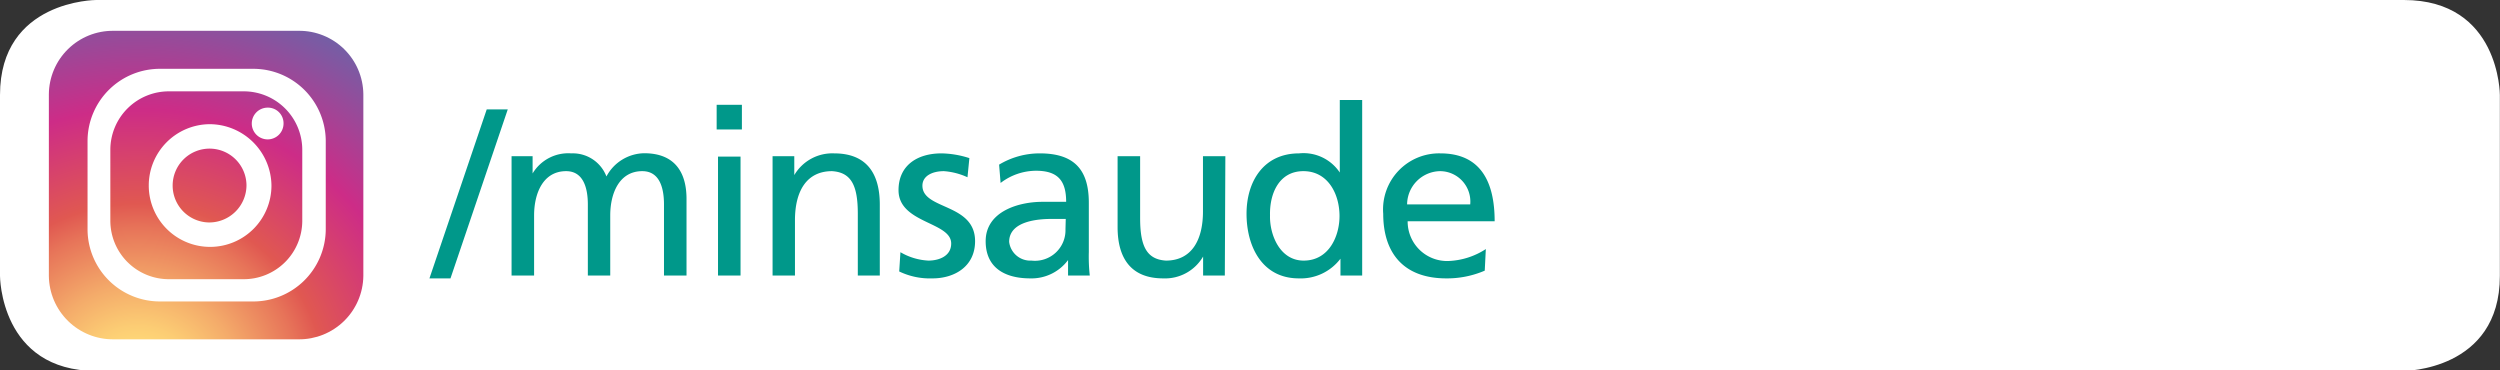 <svg xmlns="http://www.w3.org/2000/svg" xmlns:xlink="http://www.w3.org/1999/xlink" viewBox="0 0 184.19 27.28"><rect x="0" y="0" width="184.19" height="27.28" fill="#333333" stroke="none"/><defs><style>.cls-1{fill:none;}.cls-2{fill:#fff;}.cls-3{fill:#00988a;}.cls-4{clip-path:url(#clip-path);}.cls-5{fill:url(#radial-gradient);}</style><clipPath id="clip-path"><path class="cls-1" d="M8.36,2.27A4.71,4.71,0,0,0,3.6,6.94v13.4A4.72,4.72,0,0,0,8.36,25H22a4.73,4.73,0,0,0,4.77-4.67V6.94A4.72,4.72,0,0,0,22,2.27Z"/></clipPath><radialGradient id="radial-gradient" cx="110.57" cy="-1824.48" r="1.24" gradientTransform="matrix(24.87, 0, 0, -24.37, -2739.73, -44434.07)" gradientUnits="userSpaceOnUse"><stop offset="0" stop-color="#ffda78"/><stop offset="0.1" stop-color="#ffda78"/><stop offset="0.15" stop-color="#fccd74"/><stop offset="0.25" stop-color="#f4ab6a"/><stop offset="0.39" stop-color="#e77459"/><stop offset="0.45" stop-color="#e05851"/><stop offset="0.68" stop-color="#cd2c87"/><stop offset="1" stop-color="#6a64a9"/></radialGradient></defs><title>intagram</title><g id="Layer_2" data-name="Layer 2"><g id="Layer_1-2" data-name="Layer 1"><path class="cls-2" d="M7.09,0S0,0,0,7V20.33s0,7,7.09,7h170s7.09,0,7.09-7V7S184.19,0,177.1,0H7.09"/><path class="cls-3" d="M35.86,8.06h1.55L33.19,20.51H31.64Z"/><path class="cls-3" d="M37.69,11.51h1.55v1.27h0a3.06,3.06,0,0,1,2.85-1.48A2.65,2.65,0,0,1,44.68,13a3.21,3.21,0,0,1,2.78-1.71c2.29,0,3.12,1.45,3.12,3.36V20.3H48.92V15.06c0-1.09-.26-2.45-1.6-2.45-1.69,0-2.36,1.62-2.36,3.26V20.3H43.31V15.06c0-1.09-.27-2.45-1.6-2.45-1.69,0-2.36,1.62-2.36,3.26V20.3H37.69Z"/><path class="cls-3" d="M54.66,9.54H52.8V7.72h1.86Zm-1.76,2h1.66V20.3H52.9Z"/><path class="cls-3" d="M56.92,11.51h1.6V12.9h0a3.25,3.25,0,0,1,2.94-1.6c2.33,0,3.36,1.41,3.36,3.78V20.3H63.2V15.75c0-2.05-.46-3.05-1.9-3.14-1.88,0-2.73,1.48-2.73,3.62V20.3H56.92Z"/><path class="cls-3" d="M66.34,18.58a4.51,4.51,0,0,0,2.06.62c.75,0,1.68-.31,1.68-1.26,0-1.61-3.88-1.47-3.88-3.93,0-1.83,1.39-2.71,3.16-2.71a7,7,0,0,1,2.06.35l-.14,1.41a5,5,0,0,0-1.74-.45c-.85,0-1.58.35-1.58,1.07,0,1.79,3.88,1.28,3.88,4.09,0,1.87-1.53,2.74-3.13,2.74A5.22,5.22,0,0,1,66.25,20Z"/><path class="cls-3" d="M73.61,12.13a5.8,5.8,0,0,1,3-.83c2.57,0,3.61,1.24,3.61,3.64v3.64a12.66,12.66,0,0,0,.07,1.72H78.69V19.16h0a3.35,3.35,0,0,1-2.78,1.35c-1.94,0-3.29-.83-3.29-2.74,0-2.21,2.46-2.9,4.17-2.9.65,0,1.11,0,1.76,0,0-1.51-.57-2.29-2.22-2.29a4.31,4.31,0,0,0-2.61.9Zm4.91,4c-.36,0-.71,0-1.06,0-.9,0-3.11.13-3.11,1.69A1.57,1.57,0,0,0,76,19.2a2.25,2.25,0,0,0,2.5-2.31Z"/><path class="cls-3" d="M90.24,20.3h-1.6V18.9h0a3.24,3.24,0,0,1-2.94,1.61c-2.32,0-3.36-1.42-3.36-3.78V11.51H84v4.55c0,2.05.46,3.05,1.9,3.14,1.88,0,2.73-1.49,2.73-3.62V11.51h1.65Z"/><path class="cls-3" d="M98.76,19.06h0a3.67,3.67,0,0,1-3.07,1.45c-2.71,0-3.85-2.36-3.85-4.76s1.27-4.45,3.87-4.45a3.21,3.21,0,0,1,3,1.41h0V7.37h1.65V20.3H98.76Zm-2.71.14c1.87,0,2.64-1.81,2.64-3.28,0-1.64-.86-3.31-2.66-3.31s-2.5,1.66-2.46,3.26C93.53,17.25,94.27,19.2,96.05,19.2Z"/><path class="cls-3" d="M109.39,19.94a7,7,0,0,1-2.83.57c-3.18,0-4.65-1.9-4.65-4.76a4.13,4.13,0,0,1,4.21-4.45c3,0,4,2.14,4,5h-6.41a2.91,2.91,0,0,0,3,2.93,5.42,5.42,0,0,0,2.76-.88Zm-1.07-4.88a2.24,2.24,0,0,0-2.23-2.45,2.47,2.47,0,0,0-2.42,2.45Z"/><g class="cls-4"><rect class="cls-5" x="3.6" y="2.27" width="23.2" height="22.73"/></g><path class="cls-2" d="M18.56,5.07H11.84a5.33,5.33,0,0,0-5.39,5.28v6.58a5.33,5.33,0,0,0,5.39,5.28h6.72A5.34,5.34,0,0,0,24,16.93V10.35a5.34,5.34,0,0,0-5.39-5.28M22.27,16.3a4.31,4.31,0,0,1-4.36,4.27H12.48A4.31,4.31,0,0,1,8.13,16.3V11a4.31,4.31,0,0,1,4.35-4.27h5.43A4.31,4.31,0,0,1,22.27,11Z"/><path class="cls-2" d="M15.43,9.15A4.52,4.52,0,1,0,20,13.67a4.57,4.57,0,0,0-4.61-4.52m0,7.24a2.72,2.72,0,1,1,2.77-2.72,2.75,2.75,0,0,1-2.77,2.72"/><path class="cls-2" d="M20.89,9.08a1.17,1.17,0,1,1-1.17-1.15,1.15,1.15,0,0,1,1.17,1.15"/></g></g></svg>